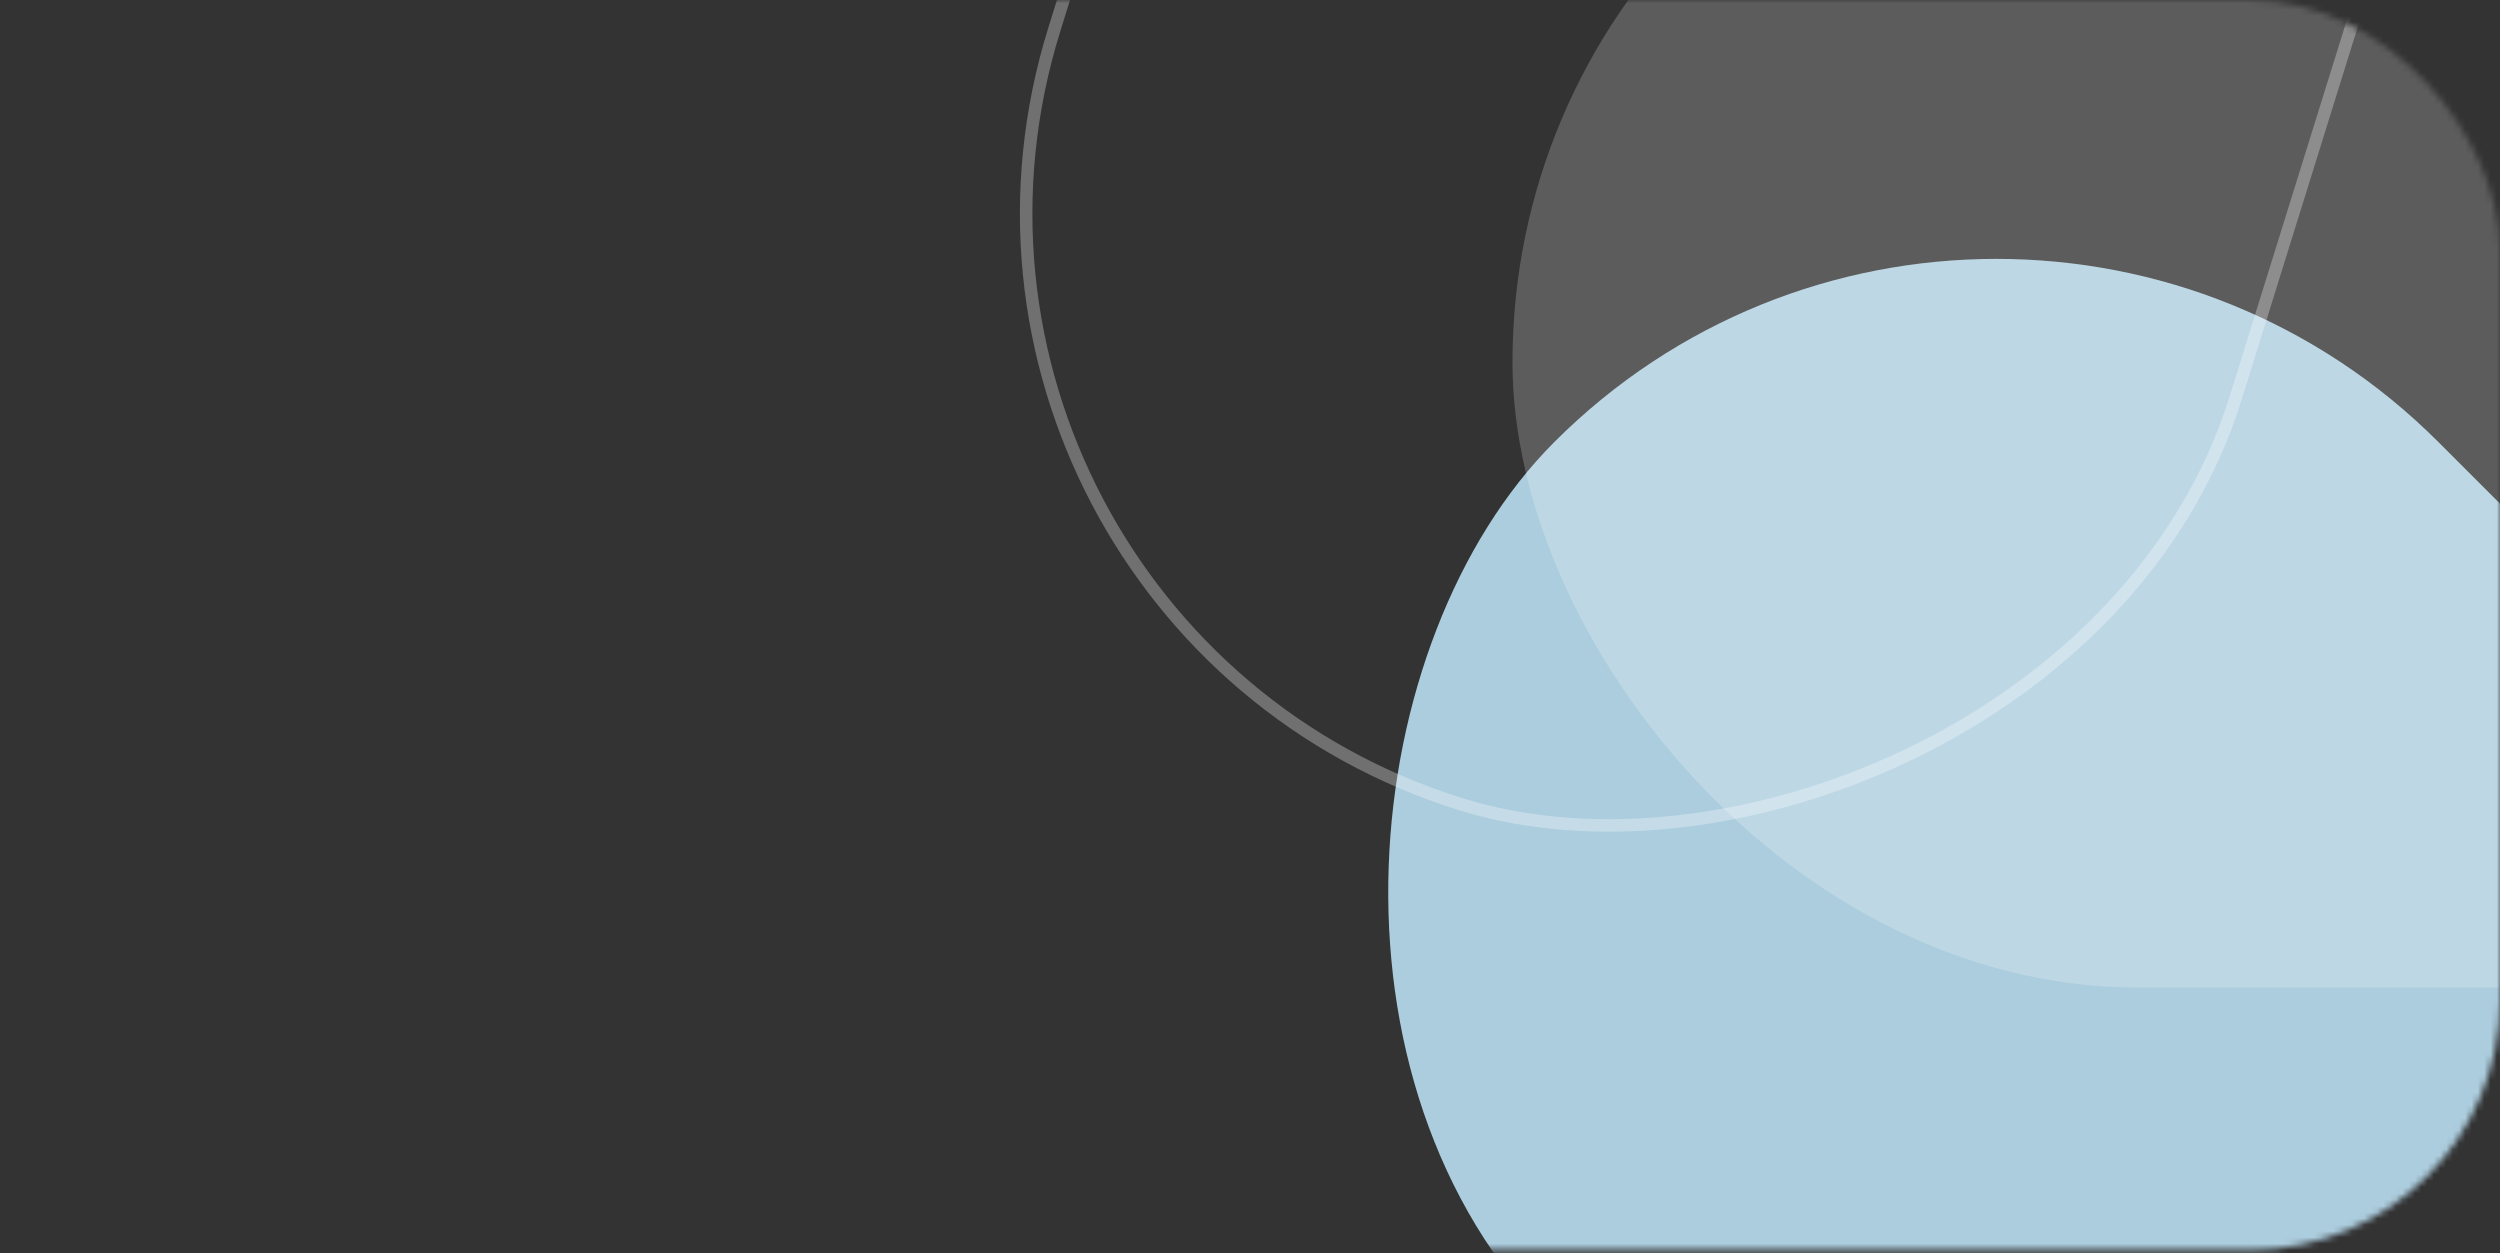 <svg width="397" height="199" viewBox="0 0 397 199" fill="none" xmlns="http://www.w3.org/2000/svg">
<rect x="0" y="0" width="397" height="199" fill="#333333" stroke="none"/>
<mask id="mask0_374_22709" style="mask-type:alpha" maskUnits="userSpaceOnUse" x="0" y="0" width="397" height="199">
<rect width="396.994" height="198.497" rx="39.699" fill="#F44771"/>
</mask>
<g mask="url(#mask0_374_22709)">
<rect x="317.02" width="396.994" height="198.497" rx="99.248" transform="rotate(45 317.02 0)" fill="#ACCDDE"/>
<rect x="240.182" y="-41.684" width="396.994" height="198.497" rx="99.248" fill="white" fill-opacity="0.2"/>
<rect x="138.206" y="98.506" width="395.009" height="196.512" rx="98.256" transform="rotate(-72.702 138.206 98.506)" stroke="white" stroke-opacity="0.3" stroke-width="1.985"/>
</g>
</svg>
